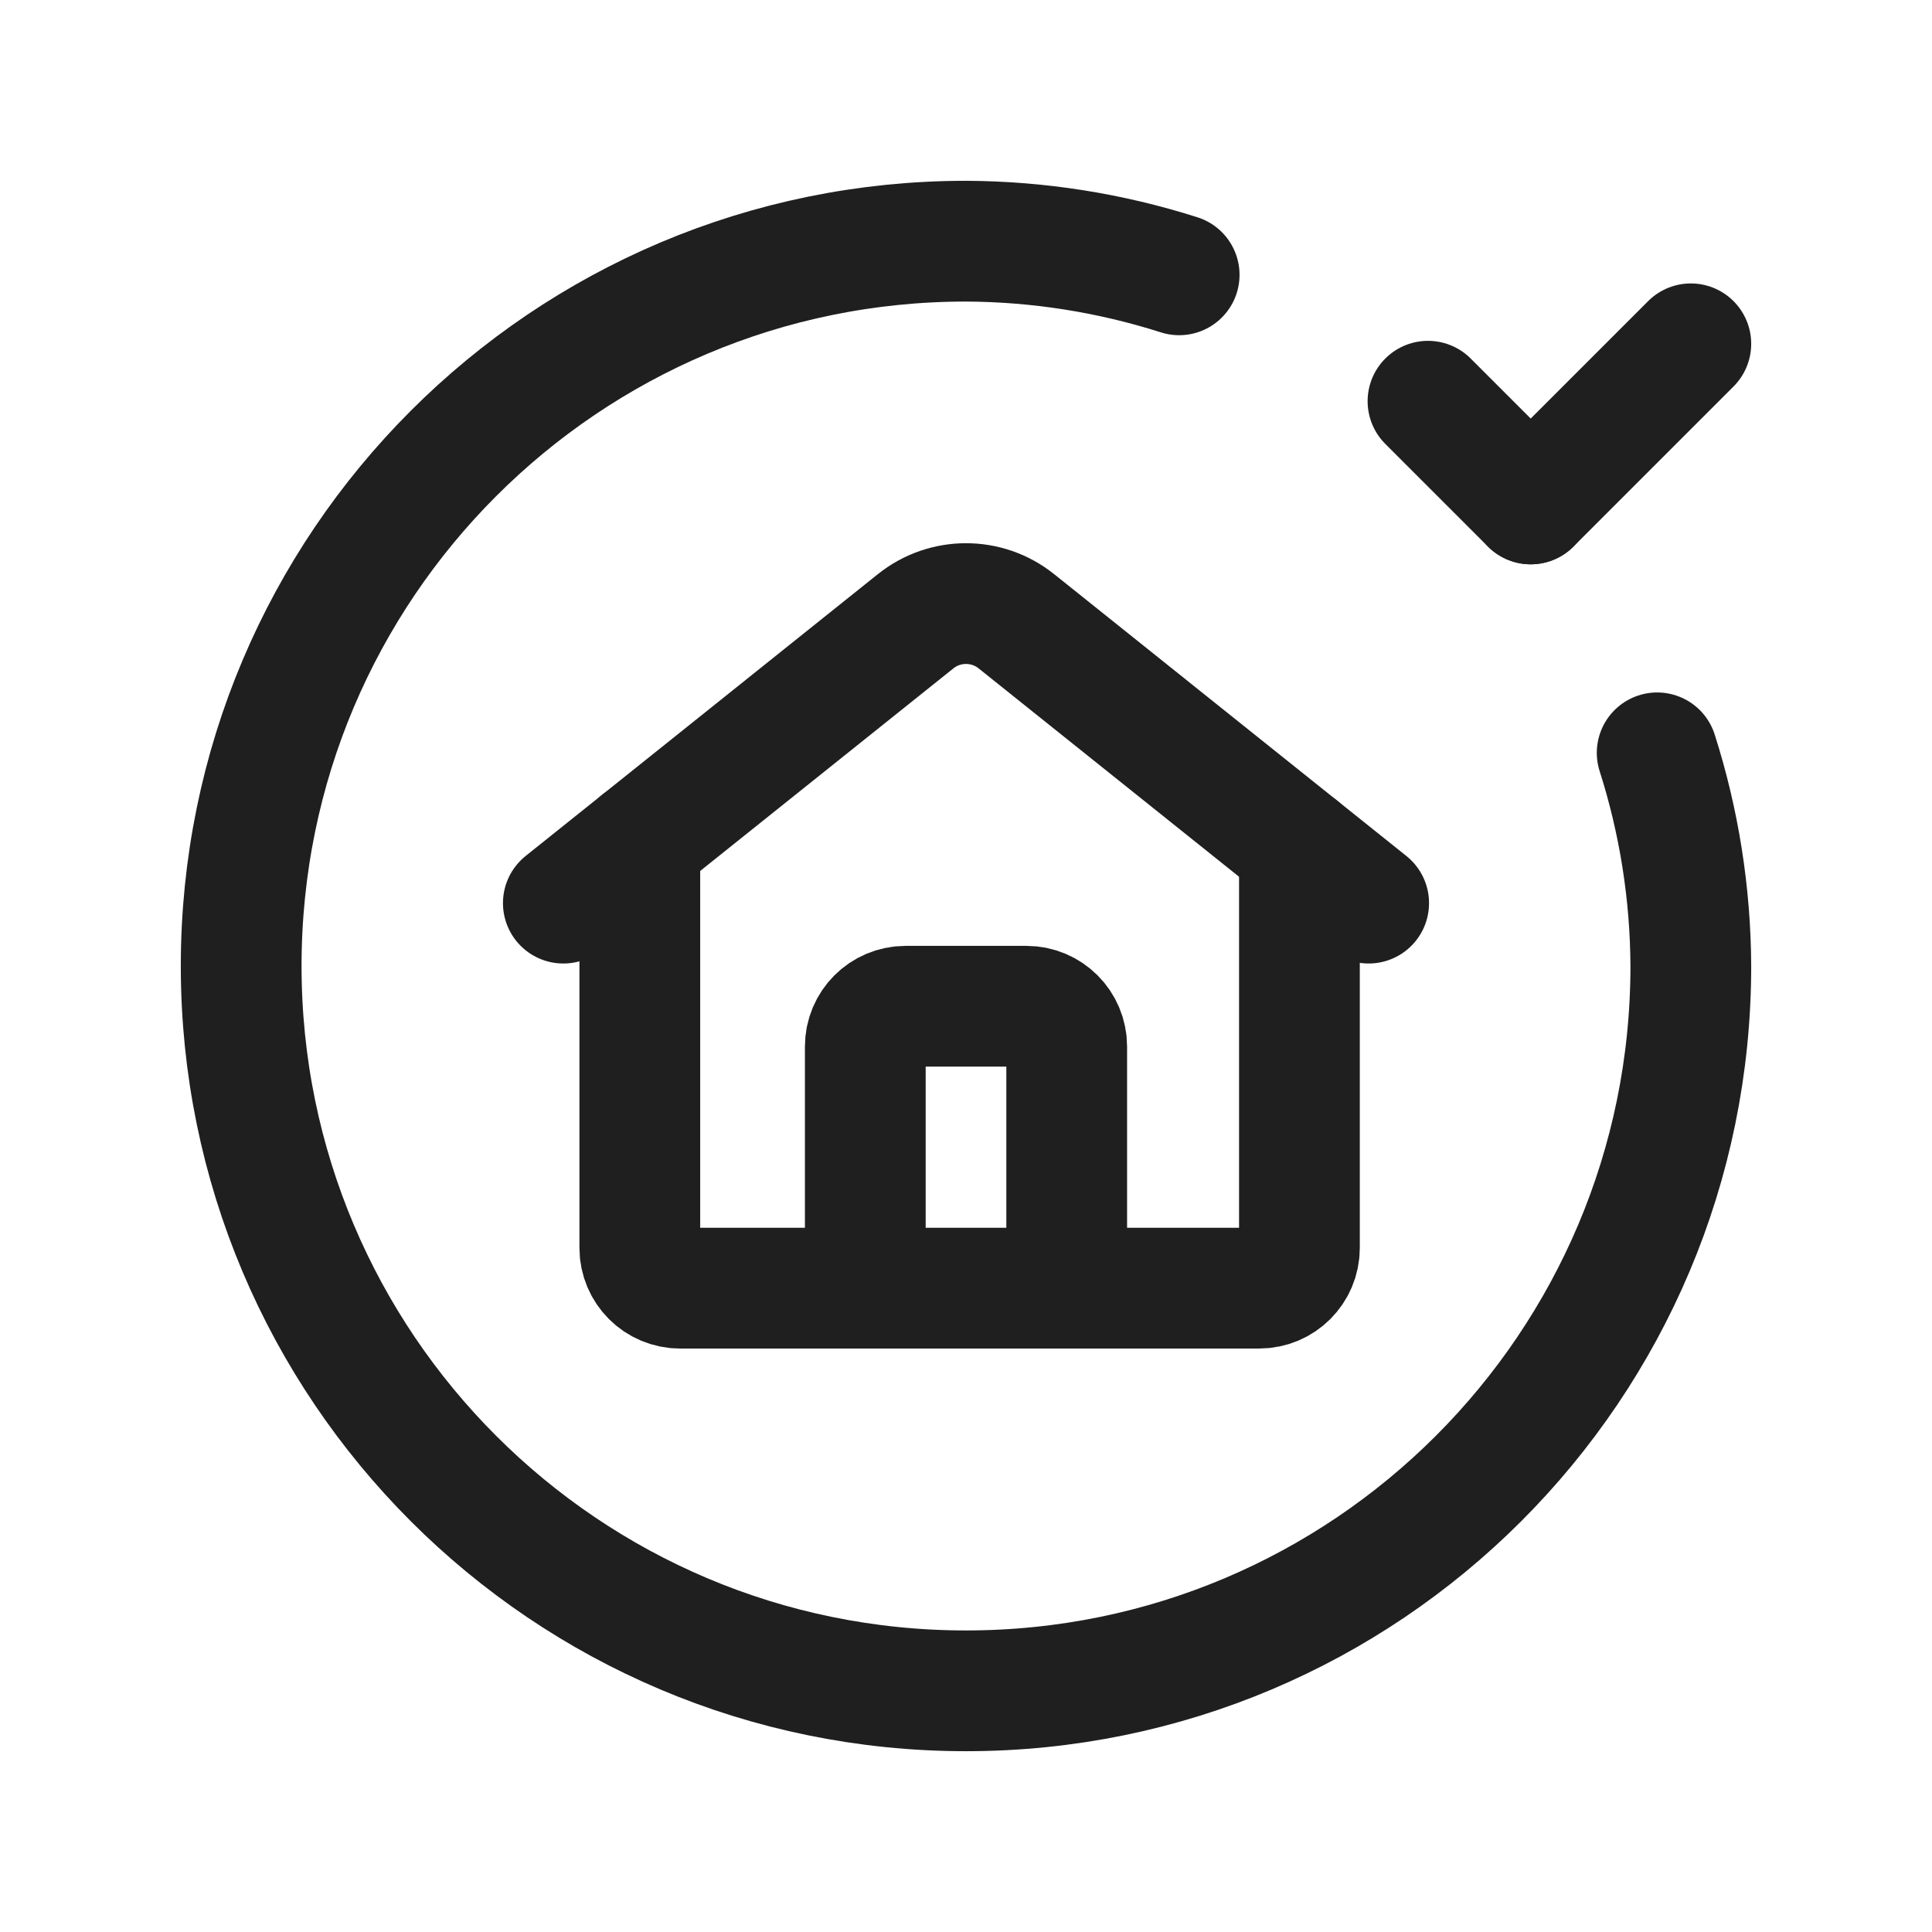 <svg width="24" height="24" viewBox="0 0 24 24" fill="none" xmlns="http://www.w3.org/2000/svg">
<path d="M7.948 10.459V15.502C7.948 15.778 8.172 16.002 8.449 16.002H15.642C15.918 16.002 16.142 15.778 16.142 15.502V10.531" stroke="#1F1F1F" stroke-width="1.5" stroke-linecap="round" stroke-linejoin="round"/>
<path d="M17.002 11.219L12.625 7.717C12.26 7.425 11.74 7.425 11.375 7.717L6.998 11.219" stroke="#1F1F1F" stroke-width="1.5" stroke-linecap="round" stroke-linejoin="round"/>
<path d="M20.586 9.352C20.859 10.208 21 11.101 21.004 12C21.004 16.973 16.973 21.004 12 21.004C7.027 21.004 2.996 16.973 2.996 12C2.996 7.027 7.027 2.996 12 2.996C12.899 3 13.792 3.141 14.648 3.414" stroke="#1F1F1F" stroke-width="1.5" stroke-linecap="round" stroke-linejoin="round"/>
<path d="M13.251 16.002V13.001C13.251 12.724 13.027 12.5 12.75 12.5H11.25C10.973 12.5 10.749 12.724 10.749 13.001V16.002" stroke="#1F1F1F" stroke-width="1.5" stroke-linecap="round" stroke-linejoin="round"/>
<path d="M19.015 6.26L17.739 4.984" stroke="#1F1F1F" stroke-width="1.5" stroke-linecap="round" stroke-linejoin="round"/>
<path d="M21.004 4.271L19.015 6.26" stroke="#1F1F1F" stroke-width="1.5" stroke-linecap="round" stroke-linejoin="round"/>
</svg>

